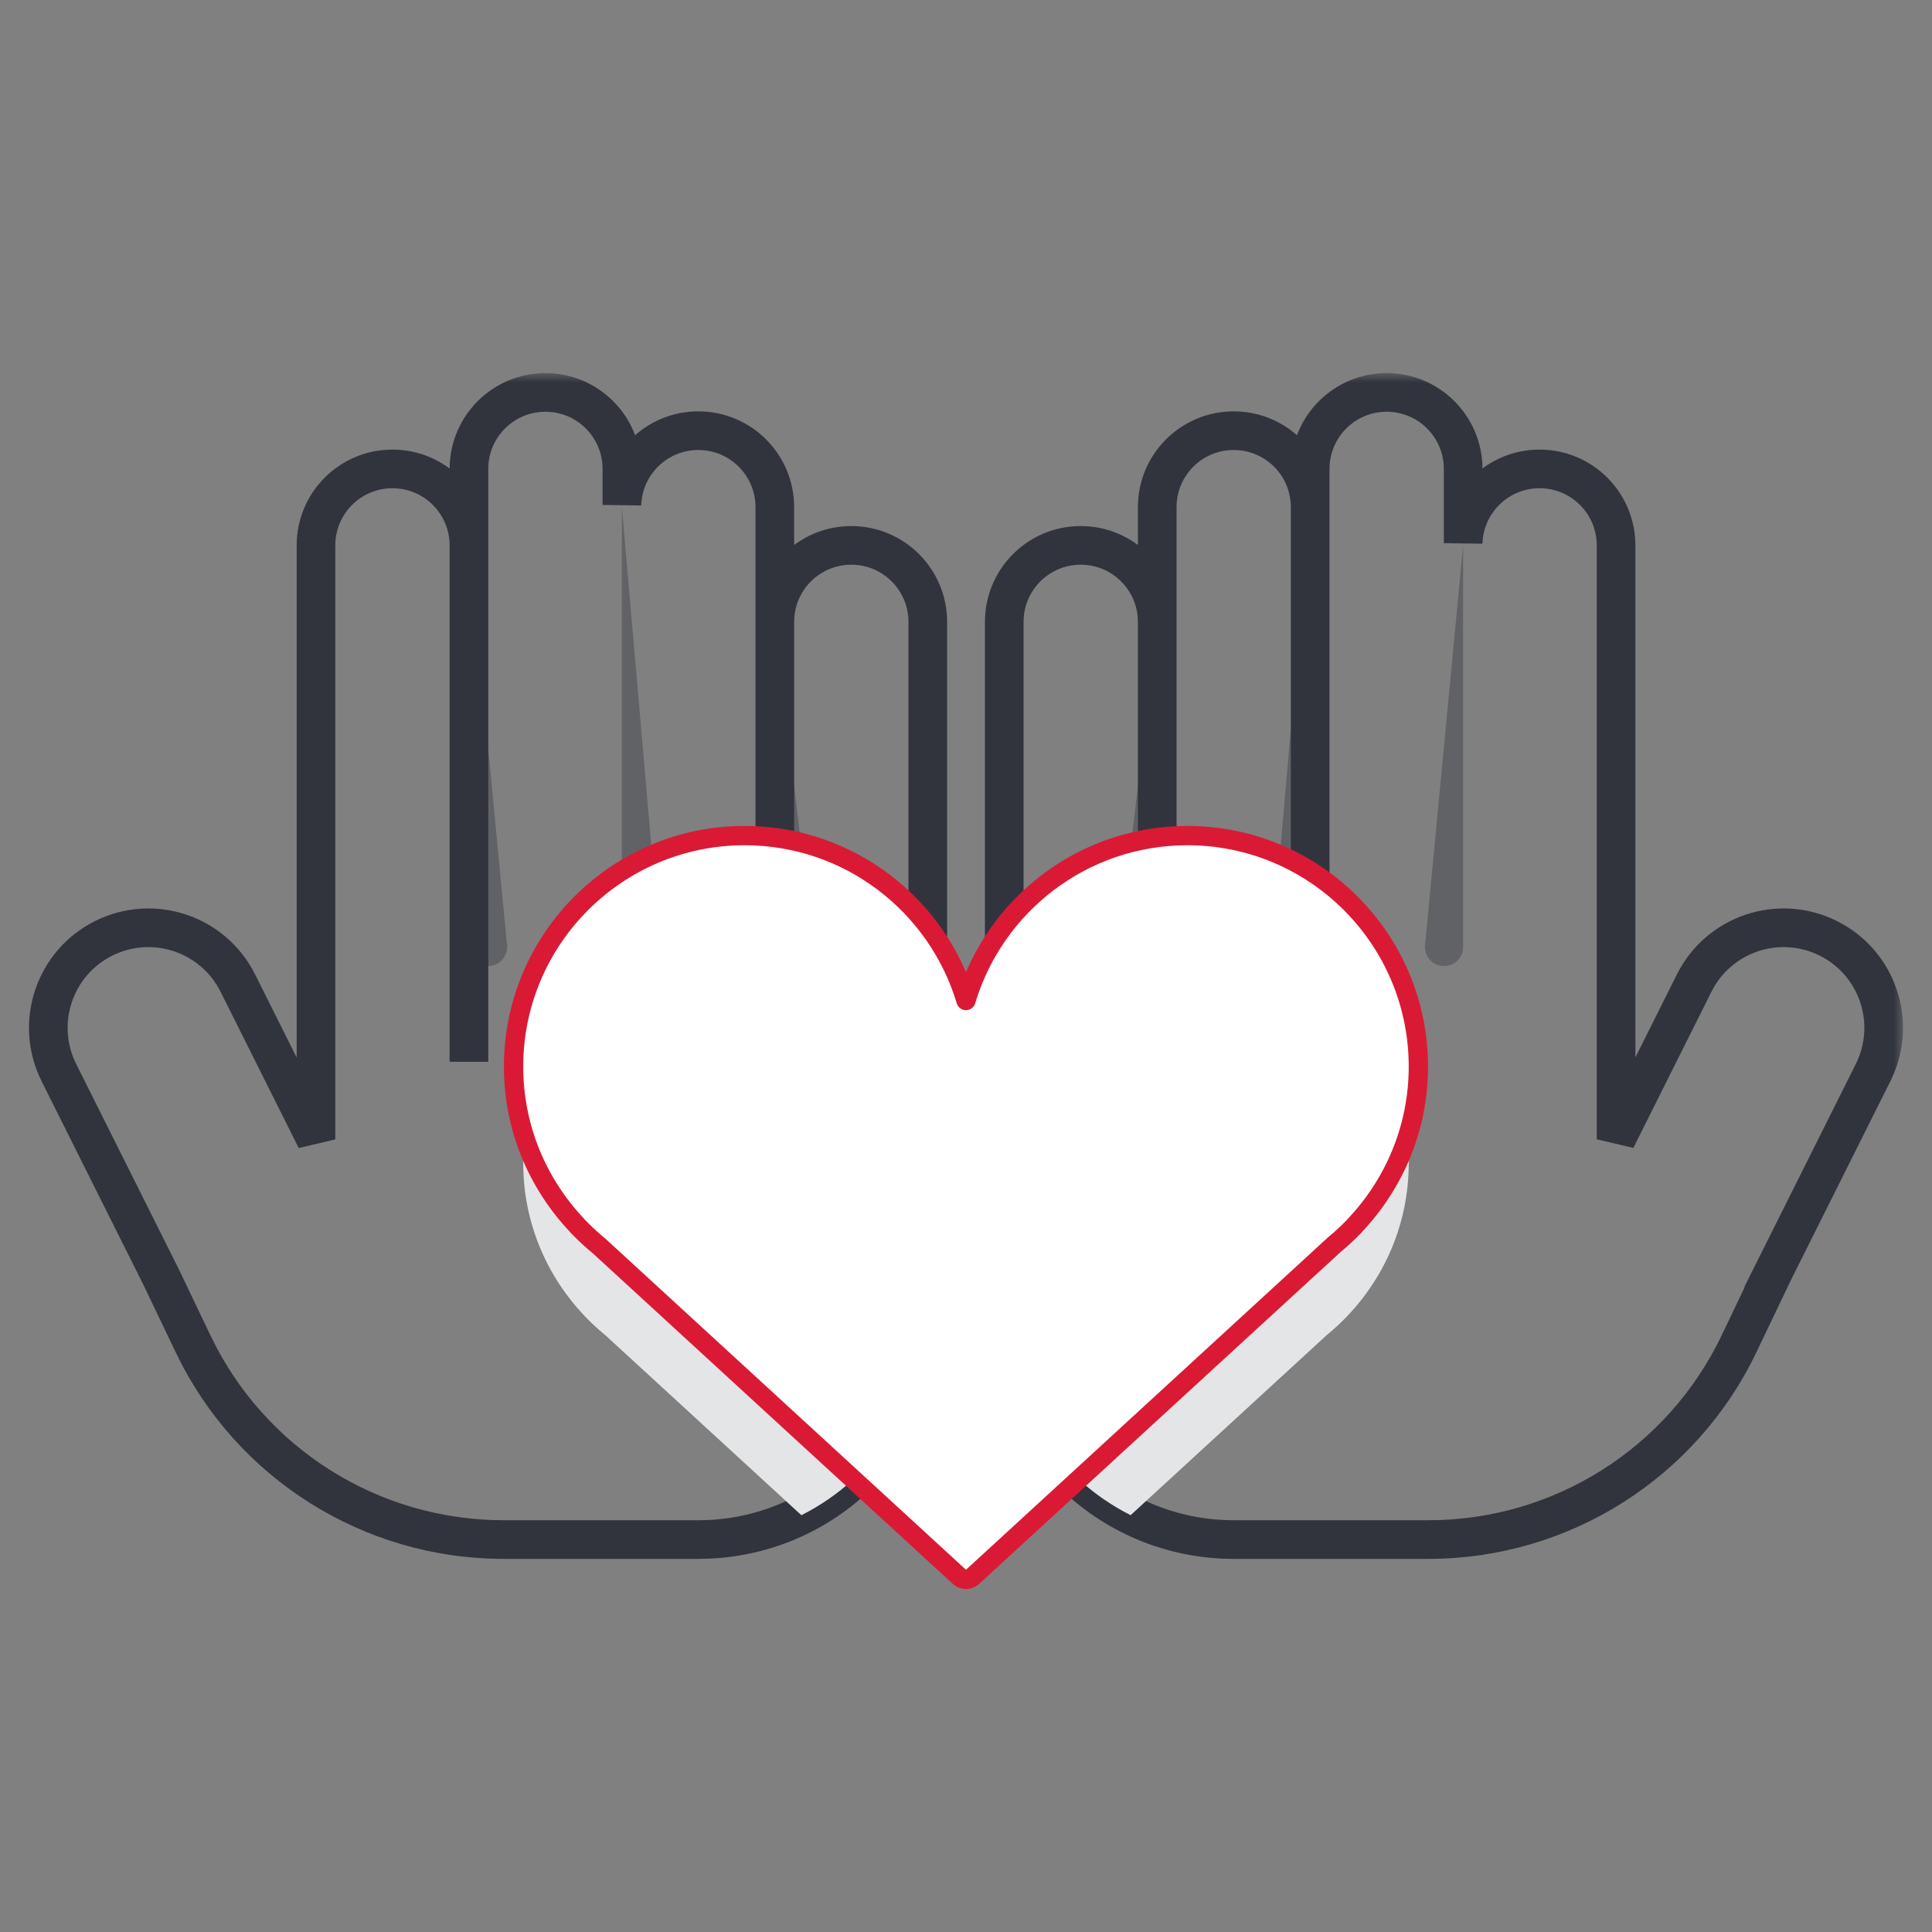 <svg width="100" height="100" viewBox="0 0 100 100" fill="none" xmlns="http://www.w3.org/2000/svg">
<rect x="0" y="0" width="100" height="100" fill="#808080" stroke="none"/>
<g opacity="0.4">
<path d="M24.271 49.01V28.229L26.25 49.01H24.271Z" fill="#31343D"/>
<path d="M25.26 50C25.807 50 26.25 49.557 26.25 49.011C26.25 48.464 25.807 48.021 25.26 48.021C24.714 48.021 24.271 48.464 24.271 49.011C24.271 49.557 24.714 50 25.26 50Z" fill="#31343D"/>
</g>
<g opacity="0.4">
<path d="M32.188 49.01V26.25L34.167 49.01H32.188Z" fill="#31343D"/>
<path d="M33.177 50C33.724 50 34.167 49.557 34.167 49.01C34.167 48.464 33.724 48.021 33.177 48.021C32.631 48.021 32.188 48.464 32.188 49.01C32.188 49.557 32.631 50 33.177 50Z" fill="#31343D"/>
</g>
<g opacity="0.4">
<path d="M40.106 49.01V32.188L42.086 49.01H40.106Z" fill="#31343D"/>
<path d="M41.096 50C41.643 50 42.086 49.557 42.086 49.01C42.086 48.464 41.643 48.021 41.096 48.021C40.55 48.021 40.106 48.464 40.106 49.01C40.106 49.557 40.55 50 41.096 50Z" fill="#31343D"/>
</g>
<g opacity="0.4">
<path d="M75.731 49.011V28.229L73.752 49.011H75.731Z" fill="#31343D"/>
<path d="M74.742 50C75.288 50 75.731 49.557 75.731 49.011C75.731 48.464 75.288 48.021 74.742 48.021C74.195 48.021 73.752 48.464 73.752 49.011C73.752 49.557 74.195 50 74.742 50Z" fill="#31343D"/>
</g>
<g opacity="0.4">
<path d="M67.812 49.01V26.25L65.833 49.01H67.812Z" fill="#31343D"/>
<path d="M66.823 50C67.369 50 67.812 49.557 67.812 49.01C67.812 48.464 67.369 48.021 66.823 48.021C66.276 48.021 65.833 48.464 65.833 49.01C65.833 49.557 66.276 50 66.823 50Z" fill="#31343D"/>
</g>
<g opacity="0.4">
<path d="M59.898 49.01V32.188L57.919 49.01H59.898Z" fill="#31343D"/>
<path d="M58.908 50C59.455 50 59.898 49.557 59.898 49.01C59.898 48.464 59.455 48.021 58.908 48.021C58.362 48.021 57.919 48.464 57.919 49.01C57.919 49.557 58.362 50 58.908 50Z" fill="#31343D"/>
</g>
<mask id="path-13-outside-1_4722_4398" maskUnits="userSpaceOnUse" x="0.5" y="19.312" width="98" height="62" fill="black">
<rect fill="white" x="0.5" y="19.312" width="98" height="62"/>
<path fill-rule="evenodd" clip-rule="evenodd" d="M24.273 53.958V24.271C24.273 22.084 26.044 20.312 28.231 20.312C30.418 20.312 32.189 22.084 32.189 24.271V26.135C32.25 24.002 33.997 22.292 36.146 22.292C38.333 22.292 40.104 24.063 40.104 26.25V53.958H40.105V32.188C40.105 30.001 41.876 28.229 44.063 28.229C46.25 28.229 48.022 30.001 48.022 32.188V53.958H48.023V56.907V58.977V67.812C48.023 74.371 42.708 79.687 36.148 79.687H29.386H26.065C19.203 79.687 12.953 75.747 9.994 69.558L8.333 66.085L3.048 55.516C1.769 52.957 2.806 49.848 5.363 48.569C7.924 47.291 11.03 48.326 12.31 50.885L16.355 58.975V28.229C16.355 26.042 18.126 24.271 20.313 24.271C22.5 24.271 24.272 26.042 24.272 28.229V53.958H24.273ZM59.897 53.958V32.188C59.897 30.001 58.125 28.229 55.938 28.229C53.751 28.229 51.98 30.001 51.98 32.188V53.958V56.907V58.977V65.833V67.812C51.98 74.371 57.296 79.687 63.855 79.687H70.618H73.939C80.801 79.687 87.051 75.747 90.01 69.558L91.73 65.962L91.728 65.962L96.952 55.516C98.23 52.957 97.193 49.848 94.636 48.569C92.075 47.291 88.97 48.326 87.689 50.885L83.647 58.97V53.958V28.229C83.647 26.042 81.875 24.271 79.688 24.271C77.54 24.271 75.792 25.981 75.732 28.114V24.271C75.732 22.084 73.96 20.312 71.773 20.312C69.586 20.312 67.815 22.084 67.815 24.271V53.958H67.814V26.25C67.814 24.063 66.043 22.292 63.856 22.292C61.669 22.292 59.898 24.063 59.898 26.25V53.958H59.897Z"/>
</mask>
<path d="M24.273 53.958V54.958H25.273V53.958H24.273ZM32.189 26.135H31.189L33.189 26.164L32.189 26.135ZM40.104 53.958H39.104V54.958H40.104V53.958ZM40.105 53.958V54.958H41.105V53.958H40.105ZM48.022 53.958H47.022V54.958H48.022V53.958ZM48.023 53.958H49.023V52.958H48.023V53.958ZM9.994 69.558L10.896 69.127L10.896 69.127L9.994 69.558ZM8.333 66.085L9.235 65.653L9.231 65.645L9.227 65.637L8.333 66.085ZM3.048 55.516L2.153 55.963L2.153 55.963L3.048 55.516ZM5.363 48.569L4.916 47.674L4.916 47.675L5.363 48.569ZM12.31 50.885L13.204 50.437L13.204 50.437L12.31 50.885ZM16.355 58.975L15.461 59.422L17.355 58.975H16.355ZM24.272 53.958H23.272V54.958H24.272V53.958ZM59.897 53.958H58.897V54.958H59.897V53.958ZM90.01 69.558L89.108 69.127L89.108 69.127L90.01 69.558ZM91.73 65.962L92.632 66.393L93.155 65.299L91.981 64.994L91.73 65.962ZM91.728 65.962L90.834 65.514L90.282 66.619L91.477 66.929L91.728 65.962ZM96.952 55.516L97.846 55.963L97.846 55.963L96.952 55.516ZM94.636 48.569L95.083 47.675L95.083 47.674L94.636 48.569ZM87.689 50.885L86.795 50.437L86.795 50.437L87.689 50.885ZM83.647 58.97H82.647L84.541 59.417L83.647 58.97ZM75.732 28.114H74.732L76.731 28.143L75.732 28.114ZM67.815 53.958V54.958H68.815V53.958H67.815ZM67.814 53.958H66.814V54.958H67.814V53.958ZM59.898 53.958V54.958H60.898V53.958H59.898ZM23.273 24.271V53.958H25.273V24.271H23.273ZM28.231 19.312C25.491 19.312 23.273 21.532 23.273 24.271H25.273C25.273 22.636 26.596 21.312 28.231 21.312V19.312ZM33.189 24.271C33.189 21.532 30.97 19.312 28.231 19.312V21.312C29.866 21.312 31.189 22.636 31.189 24.271H33.189ZM33.189 26.135V24.271H31.189V26.135H33.189ZM36.146 21.292C33.455 21.292 31.265 23.434 31.189 26.107L33.189 26.164C33.234 24.569 34.54 23.292 36.146 23.292V21.292ZM41.104 26.25C41.104 23.511 38.885 21.292 36.146 21.292V23.292C37.781 23.292 39.104 24.615 39.104 26.25H41.104ZM41.104 53.958V26.25H39.104V53.958H41.104ZM40.105 52.958H40.104V54.958H40.105V52.958ZM39.105 32.188V53.958H41.105V32.188H39.105ZM44.063 27.229C41.324 27.229 39.105 29.448 39.105 32.188H41.105C41.105 30.553 42.429 29.229 44.063 29.229V27.229ZM49.022 32.188C49.022 29.448 46.803 27.229 44.063 27.229V29.229C45.698 29.229 47.022 30.553 47.022 32.188H49.022ZM49.022 53.958V32.188H47.022V53.958H49.022ZM48.023 52.958H48.022V54.958H48.023V52.958ZM49.023 56.907V53.958H47.023V56.907H49.023ZM49.023 58.977V56.907H47.023V58.977H49.023ZM49.023 67.812V58.977H47.023V67.812H49.023ZM36.148 80.687C43.26 80.687 49.023 74.924 49.023 67.812H47.023C47.023 73.819 42.155 78.687 36.148 78.687V80.687ZM29.386 80.687H36.148V78.687H29.386V80.687ZM26.065 80.687H29.386V78.687H26.065V80.687ZM9.092 69.989C12.217 76.526 18.818 80.687 26.065 80.687V78.687C19.588 78.687 13.689 74.968 10.896 69.127L9.092 69.989ZM7.43 66.516L9.092 69.99L10.896 69.127L9.235 65.653L7.43 66.516ZM2.153 55.963L7.438 66.532L9.227 65.637L3.942 55.069L2.153 55.963ZM4.916 47.675C1.865 49.2 0.628 52.91 2.153 55.963L3.942 55.069C2.91 53.004 3.747 50.495 5.81 49.464L4.916 47.675ZM13.204 50.437C11.677 47.384 7.971 46.149 4.916 47.674L5.81 49.464C7.877 48.432 10.382 49.267 11.416 51.332L13.204 50.437ZM17.249 58.527L13.204 50.437L11.416 51.332L15.461 59.422L17.249 58.527ZM15.355 28.229V58.975H17.355V28.229H15.355ZM20.313 23.271C17.574 23.271 15.355 25.49 15.355 28.229H17.355C17.355 26.594 18.679 25.271 20.313 25.271V23.271ZM25.272 28.229C25.272 25.49 23.053 23.271 20.313 23.271V25.271C21.948 25.271 23.272 26.594 23.272 28.229H25.272ZM25.272 53.958V28.229H23.272V53.958H25.272ZM24.273 52.958H24.272V54.958H24.273V52.958ZM58.897 32.188V53.958H60.897V32.188H58.897ZM55.938 29.229C57.573 29.229 58.897 30.553 58.897 32.188H60.897C60.897 29.448 58.678 27.229 55.938 27.229V29.229ZM52.98 32.188C52.98 30.553 54.304 29.229 55.938 29.229V27.229C53.199 27.229 50.98 29.448 50.98 32.188H52.98ZM52.98 53.958V32.188H50.98V53.958H52.98ZM52.98 56.907V53.958H50.98V56.907H52.98ZM52.98 58.977V56.907H50.98V58.977H52.98ZM52.98 65.833V58.977H50.98V65.833H52.98ZM52.98 67.812V65.833H50.98V67.812H52.98ZM63.855 78.687C57.848 78.687 52.98 73.819 52.98 67.812H50.98C50.98 74.924 56.744 80.687 63.855 80.687V78.687ZM70.618 78.687H63.855V80.687H70.618V78.687ZM73.939 78.687H70.618V80.687H73.939V78.687ZM89.108 69.127C86.315 74.968 80.415 78.687 73.939 78.687V80.687C81.186 80.687 87.787 76.526 90.912 69.989L89.108 69.127ZM90.827 65.531L89.108 69.127L90.912 69.99L92.632 66.393L90.827 65.531ZM91.477 66.929L91.478 66.93L91.981 64.994L91.98 64.994L91.477 66.929ZM96.057 55.069L90.834 65.514L92.623 66.409L97.846 55.963L96.057 55.069ZM94.189 49.464C96.252 50.495 97.089 53.004 96.057 55.069L97.846 55.963C99.372 52.91 98.135 49.2 95.083 47.675L94.189 49.464ZM88.584 51.332C89.617 49.267 92.122 48.432 94.189 49.464L95.083 47.674C92.028 46.149 88.323 47.384 86.795 50.437L88.584 51.332ZM84.541 59.417L88.584 51.332L86.795 50.437L82.752 58.523L84.541 59.417ZM82.647 53.958V58.97H84.647V53.958H82.647ZM82.647 28.229V53.958H84.647V28.229H82.647ZM79.688 25.271C81.323 25.271 82.647 26.594 82.647 28.229H84.647C84.647 25.49 82.428 23.271 79.688 23.271V25.271ZM76.731 28.143C76.776 26.549 78.082 25.271 79.688 25.271V23.271C76.997 23.271 74.808 25.413 74.732 28.086L76.731 28.143ZM74.732 24.271V28.114H76.732V24.271H74.732ZM71.773 21.312C73.408 21.312 74.732 22.636 74.732 24.271H76.732C76.732 21.532 74.513 19.312 71.773 19.312V21.312ZM68.815 24.271C68.815 22.636 70.139 21.312 71.773 21.312V19.312C69.034 19.312 66.815 21.532 66.815 24.271H68.815ZM68.815 53.958V24.271H66.815V53.958H68.815ZM67.814 54.958H67.815V52.958H67.814V54.958ZM68.814 53.958V26.25H66.814V53.958H68.814ZM68.814 26.25C68.814 23.511 66.595 21.292 63.856 21.292V23.292C65.49 23.292 66.814 24.615 66.814 26.25H68.814ZM63.856 21.292C61.117 21.292 58.898 23.511 58.898 26.25H60.898C60.898 24.615 62.221 23.292 63.856 23.292V21.292ZM58.898 26.25V53.958H60.898V26.25H58.898ZM59.897 54.958H59.898V52.958H59.897V54.958Z" fill="#31343D" mask="url(#path-13-outside-1_4722_4398)"/>
<path d="M50 55.208C50 48.883 55.133 43.75 61.458 43.75C67.783 43.75 72.917 48.883 72.917 55.208C72.917 58.29 71.692 61.081 69.713 63.142L69.719 63.144L69.665 63.194C69.352 63.515 69.025 63.817 68.677 64.1L50 81.25L31.323 64.1C30.975 63.819 30.648 63.515 30.335 63.194L30.281 63.144L30.288 63.142C28.308 61.081 27.083 58.29 27.083 55.208C27.083 48.883 32.217 43.75 38.542 43.75C44.867 43.75 50 48.883 50 55.208ZM50 55.208C50 55.567 50 55.567 50 55.208Z" stroke="#DA1A35" stroke-linejoin="round"/>
<path fill-rule="evenodd" clip-rule="evenodd" d="M67.815 50.676C70.89 52.731 72.916 56.235 72.916 60.208C72.916 63.29 71.691 66.081 69.712 68.142L69.718 68.144L69.664 68.194C69.351 68.515 69.024 68.817 68.676 69.1L58.521 78.425C54.641 76.472 51.98 72.453 51.98 67.812V65.833V58.977V56.907V53.958V53.769C53.765 51.148 56.61 49.304 59.897 48.856V53.958H59.898V48.855C60.408 48.786 60.928 48.75 61.458 48.75C63.809 48.75 65.995 49.459 67.814 50.675V53.958H67.815V50.676ZM48.022 53.774V53.958H48.023V56.907V58.977V67.812C48.023 72.454 45.361 76.474 41.479 78.427L31.322 69.1C30.974 68.819 30.647 68.515 30.335 68.194L30.28 68.144L30.287 68.142C28.308 66.081 27.082 63.29 27.082 60.208C27.082 53.883 32.216 48.75 38.541 48.75C39.071 48.75 39.593 48.786 40.104 48.856V53.958H40.105V48.856C43.392 49.305 46.237 51.151 48.022 53.774Z" fill="#E4E5E7"/>
<path d="M61.458 43.25C68.059 43.25 73.415 48.607 73.415 55.208C73.415 58.395 72.158 61.284 70.127 63.427C70.107 63.457 70.084 63.486 70.057 63.511L70.022 63.543L69.775 63.789C69.532 64.026 69.278 64.251 69.013 64.468L69.014 64.469L50.337 81.618C50.146 81.794 49.852 81.794 49.661 81.618L30.994 64.478C30.633 64.185 30.296 63.871 29.976 63.543H29.975L29.941 63.511C29.912 63.484 29.888 63.454 29.867 63.423C27.838 61.28 26.582 58.393 26.582 55.208C26.583 48.607 31.94 43.25 38.541 43.25C43.952 43.25 48.525 46.851 49.998 51.785C51.472 46.851 56.046 43.25 61.458 43.25Z" fill="white" stroke="#DA1A35" stroke-linejoin="round"/>
</svg>
